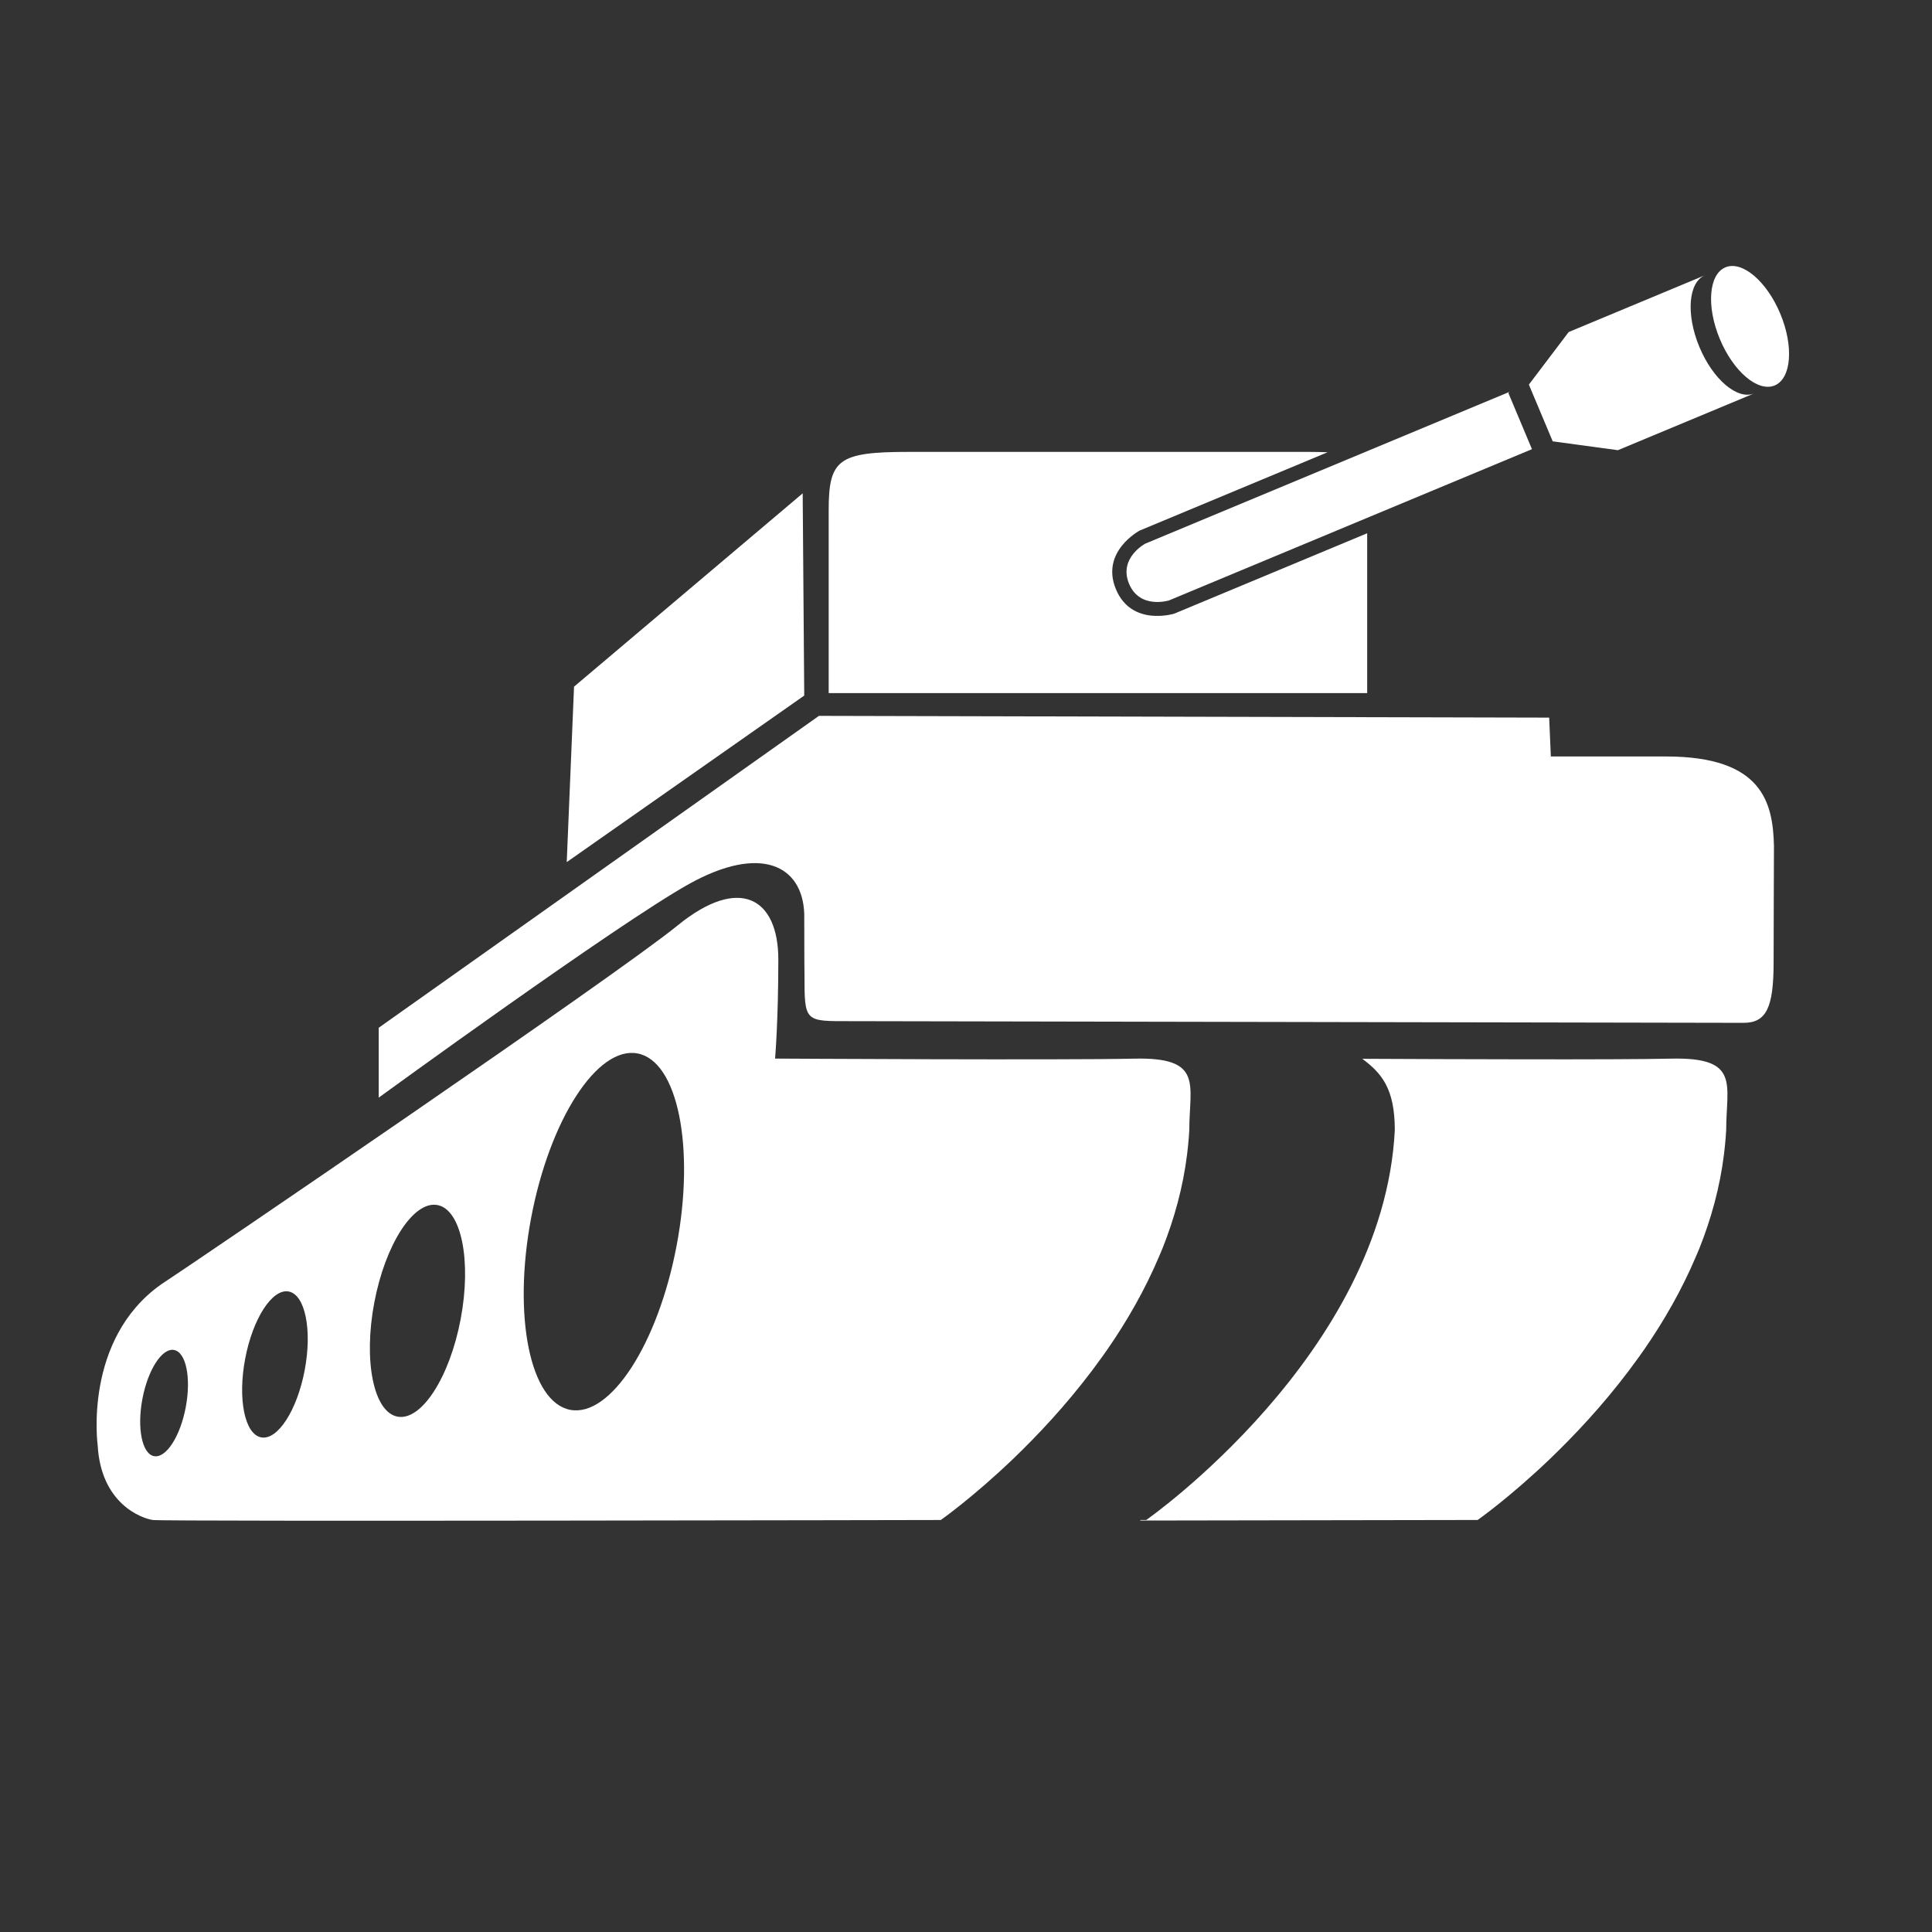<svg fill="#FFFFFF" xmlns="http://www.w3.org/2000/svg" xmlns:xlink="http://www.w3.org/1999/xlink" version="1.1" x="0px" y="0px" viewBox="0 0 100 100" enable-background="new 0 0 100 100" xml:space="preserve"><rect x="0" y="0" width="100" height="100" fill="#333333" stroke="none"/><path d="M41.64,50.417c0,2.522,0,2.438,2.438,2.438c1.429,0,44.989,0.087,46.165,0.087c1.178,0,1.559-0.778,1.559-3.132  c0-1.428,0.018-6.03,0.018-6.03c-0.057-2.198-0.559-4.625-5.584-4.625h-5.965l-0.086-2.011l-37.797-0.091L19.602,53.197v3.616  c0,0,12.36-8.997,16.06-11.057c3.7-2.06,5.881-0.973,5.966,1.549C41.627,49.797,41.64,50.417,41.64,50.417z"/><polygon points="29.334,44.623 41.627,36.003 41.547,25.535 29.712,35.542 "/><path d="M60.783,31.761c0,0-2.209,0.693-3.023-1.263c-0.814-1.957,1.232-3.037,1.232-3.037l9.725-4.052  c-0.574-0.025-1.304-0.019-2.239-0.019c-3.91,0-17.279,0-19.424,0c-3.657,0-4.162,0.378-4.162,3.027s0,9.459,0,9.459h27.873  c0,0,0-5.047,0-8.274L60.783,31.761z"/><path d="M78.076,20.348l0.047-0.062l-18.84,7.851c0,0-1.4,0.739-0.844,2.077c0.558,1.338,2.068,0.864,2.068,0.864l18.787-7.829  L78.076,20.348z"/><path d="M87.959,17.956c-0.703-1.688-0.572-3.35,0.291-3.71l-7.055,2.94l-2.061,2.721l1.234,2.937l3.373,0.458l7.057-2.94  C89.934,20.721,88.662,19.645,87.959,17.956z"/><ellipse transform="matrix(-0.923 0.385 -0.385 -0.923 180.683 -2.417)" cx="90.583" cy="16.862" rx="1.696" ry="3.312"/><path d="M52.903,75.059c1.318-1.302,2.776-2.919,4.118-4.793l0.298-0.42c1.015-1.467,1.944-3.082,2.677-4.816l0.177-0.42  c0.611-1.533,1.059-3.158,1.27-4.854l0.047-0.42c0.027-0.279,0.055-0.559,0.068-0.841c0-2.354,0.757-3.784-2.858-3.7  s-18.582-0.003-18.582-0.003s0.168-1.93,0.168-5.125s-2.018-4.372-5.213-1.766c-3.195,2.606-25.057,17.488-26.738,18.582  c-4.036,2.859-3.279,8.324-3.279,8.324c0.168,3.027,2.271,3.784,2.859,3.868s40.78,0,40.78,0s1.654-1.159,3.777-3.195L52.903,75.059  z M9.615,72.834c-0.286,1.518-1.021,2.653-1.641,2.536c-0.62-0.117-0.89-1.442-0.604-2.959s1.021-2.653,1.641-2.536  C9.63,69.992,9.901,71.317,9.615,72.834z M15.772,70.914c-0.393,2.084-1.402,3.645-2.253,3.484c-0.852-0.16-1.223-1.98-0.83-4.066  c0.394-2.085,1.403-3.645,2.254-3.484S16.166,68.829,15.772,70.914z M23.845,68.271c-0.57,3.024-2.034,5.287-3.27,5.054  c-1.235-0.233-1.773-2.874-1.203-5.898c0.571-3.024,2.034-5.287,3.27-5.054C23.877,62.605,24.416,65.246,23.845,68.271z   M35.024,64.46c-0.961,5.094-3.427,8.906-5.507,8.513c-2.08-0.392-2.987-4.84-2.026-9.934c0.961-5.095,3.427-8.906,5.507-8.513  C35.078,54.918,35.985,59.366,35.024,64.46z"/><path d="M80.69,75.059c1.32-1.302,2.777-2.919,4.119-4.793l0.297-0.42c1.016-1.467,1.945-3.082,2.678-4.816l0.178-0.42  c0.611-1.533,1.059-3.158,1.27-4.854l0.047-0.42c0.027-0.279,0.055-0.559,0.068-0.841c0-2.354,0.756-3.784-2.859-3.7  c-2.766,0.064-11.705,0.028-15.975,0.008c0.977,0.733,1.682,1.508,1.682,3.692c-0.59,11.603-12.865,20.179-12.865,20.179  s-0.107,0-0.302,0.001l-0.011,0.028l17.465-0.029c0,0,1.656-1.159,3.779-3.195L80.69,75.059z"/></svg>